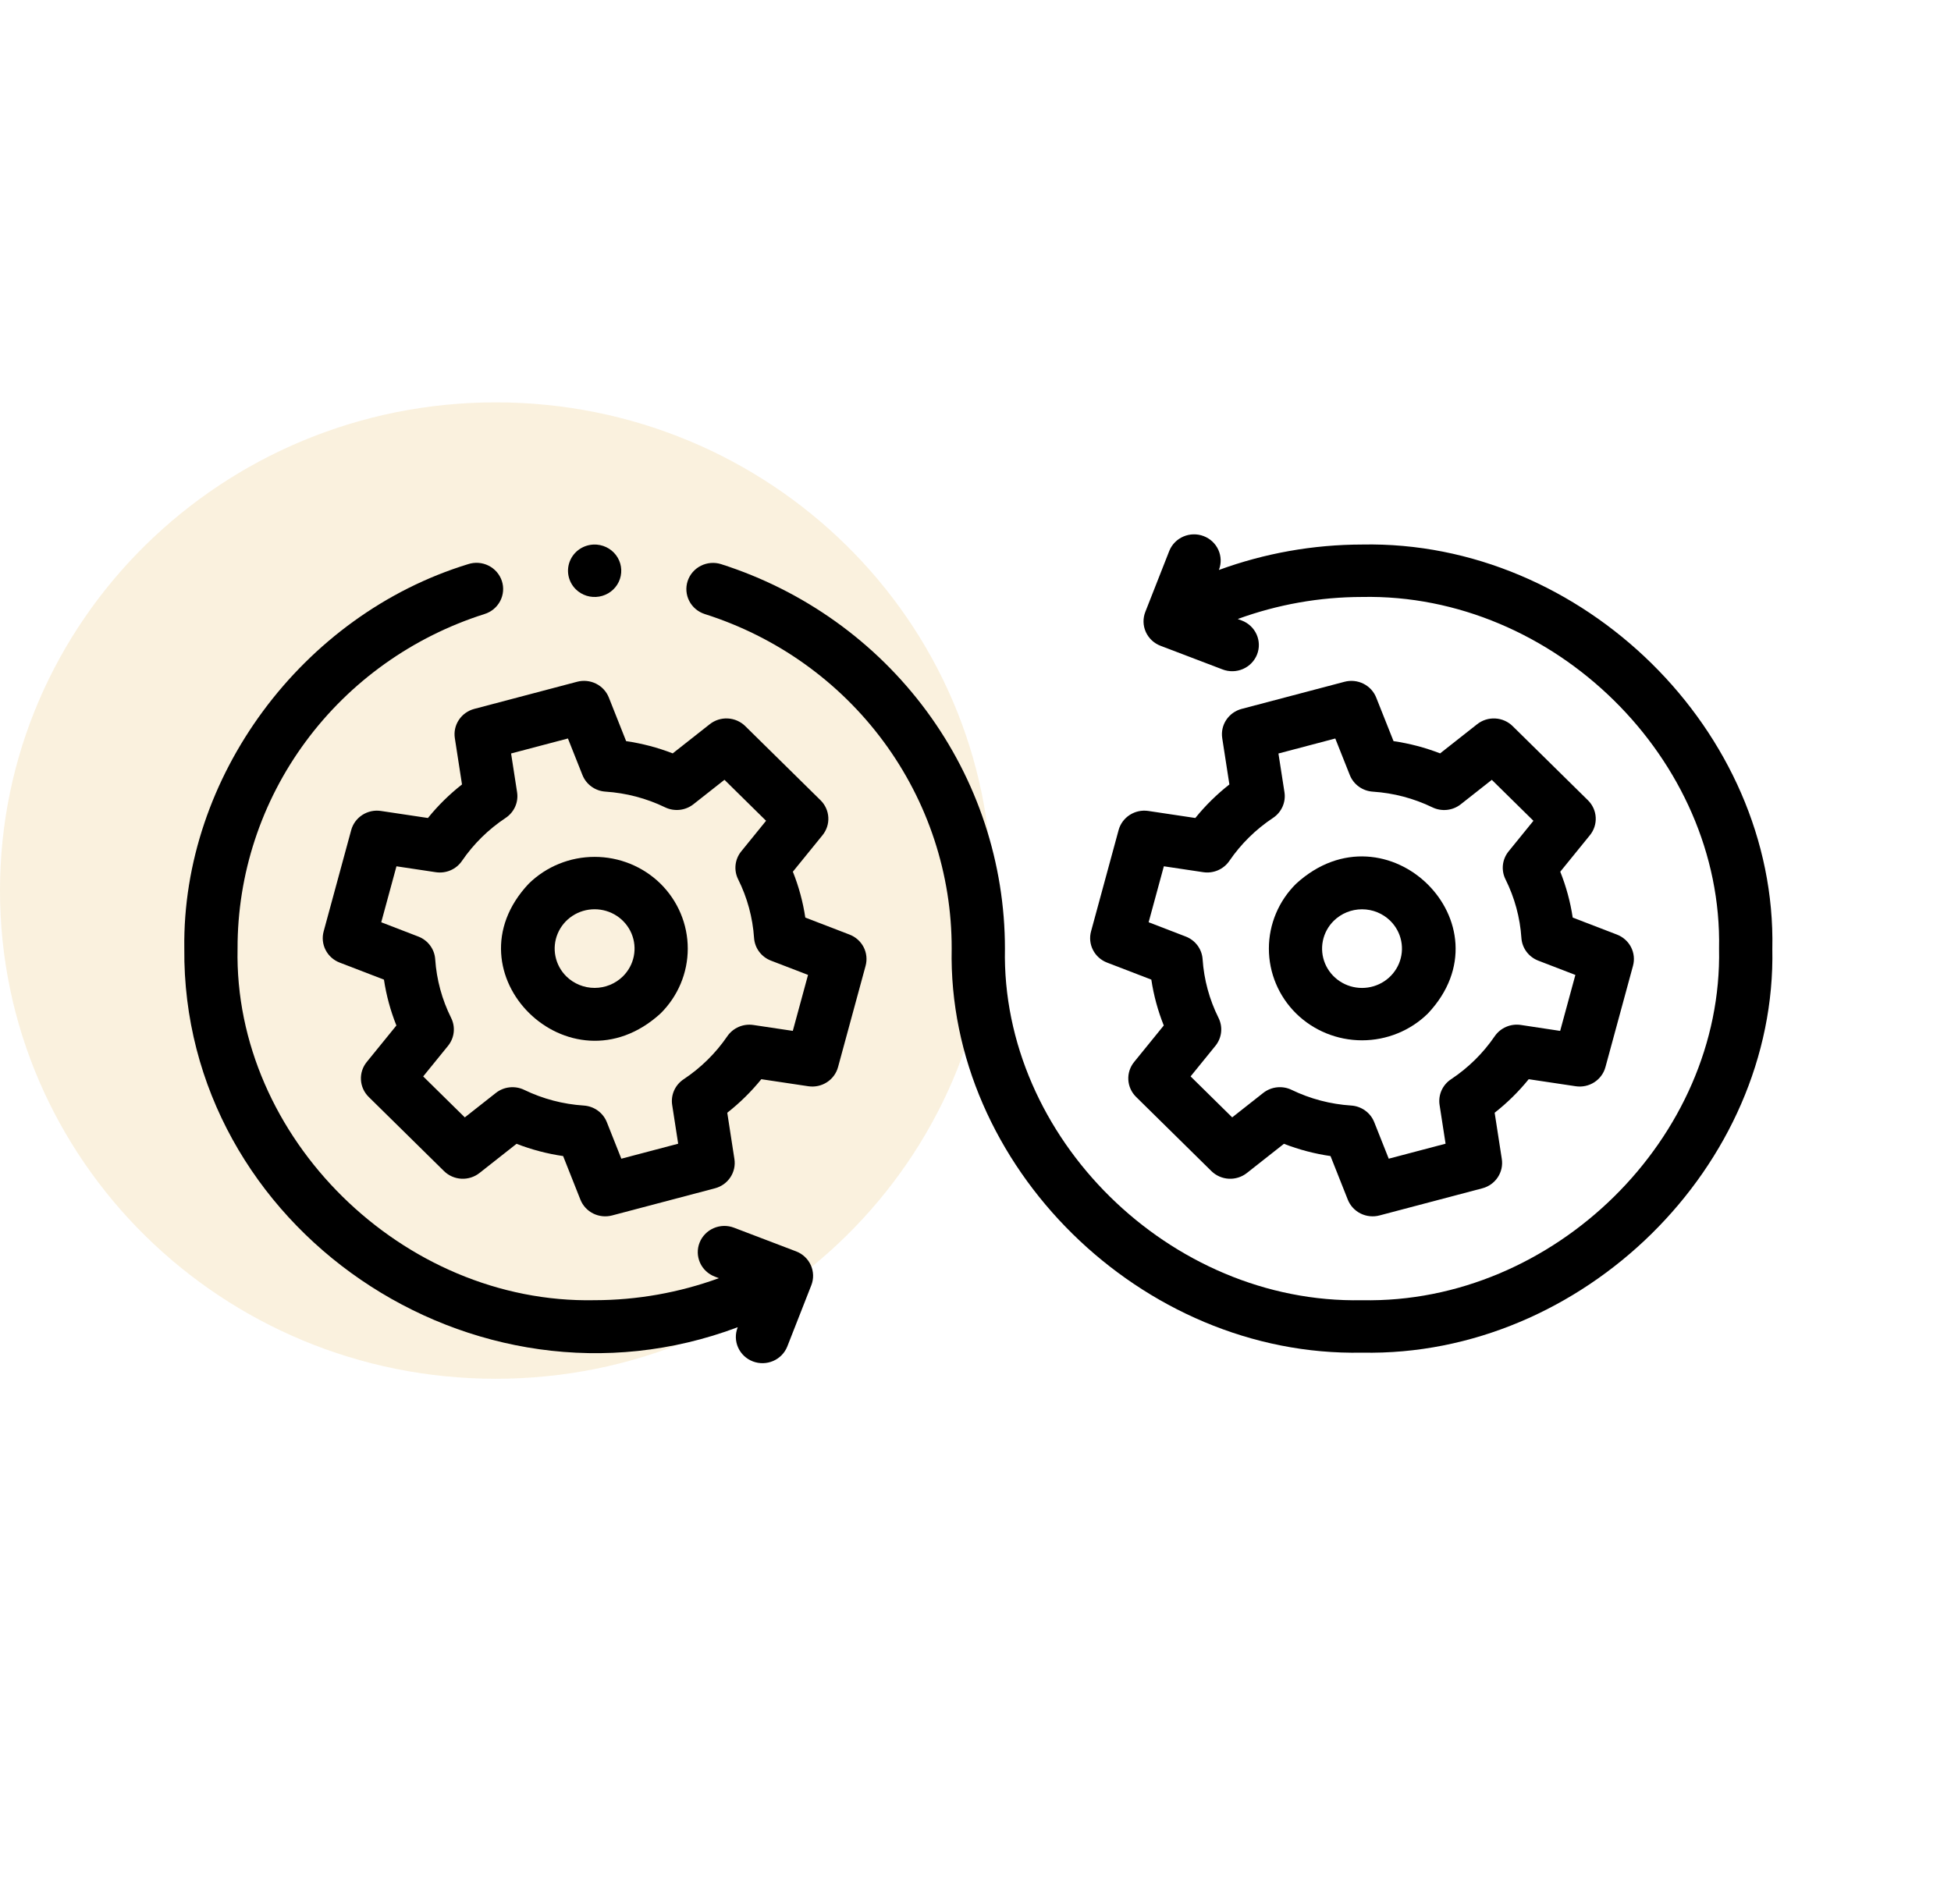 <svg width="166" height="162" viewBox="0 0 166 162" fill="none" xmlns="http://www.w3.org/2000/svg">
<path opacity="0.27" d="M42.183 117.323C65.48 117.323 84.366 98.724 84.366 75.781C84.366 52.837 65.48 34.238 42.183 34.238C18.886 34.238 0 52.837 0 75.781C0 98.724 18.886 117.323 42.183 117.323Z" fill="#EFCC85"/>
<path d="M71.304 90.803L73.649 82.183C73.793 81.653 73.734 81.088 73.483 80.598C73.231 80.108 72.805 79.727 72.285 79.527L68.519 78.078C68.318 76.741 67.963 75.432 67.46 74.175L69.984 71.068C70.332 70.639 70.508 70.099 70.477 69.551C70.446 69.003 70.211 68.485 69.817 68.096L63.41 61.787C63.015 61.398 62.489 61.167 61.933 61.136C61.376 61.106 60.827 61.279 60.392 61.622L57.237 64.107C55.961 63.612 54.631 63.262 53.274 63.065L51.803 59.355C51.6 58.844 51.213 58.424 50.715 58.176C50.217 57.928 49.645 57.87 49.106 58.012L40.353 60.322C39.814 60.464 39.348 60.797 39.043 61.257C38.738 61.716 38.615 62.27 38.7 62.813L39.309 66.751C38.236 67.592 37.264 68.549 36.41 69.605L32.411 69.006C31.86 68.923 31.297 69.044 30.831 69.344C30.364 69.645 30.026 70.104 29.882 70.634L27.538 79.254C27.393 79.784 27.452 80.348 27.704 80.838C27.956 81.328 28.382 81.71 28.901 81.909L32.668 83.359C32.868 84.695 33.224 86.005 33.727 87.262L31.203 90.369C30.855 90.797 30.68 91.337 30.711 91.885C30.741 92.434 30.976 92.951 31.37 93.34L37.778 99.65C38.172 100.038 38.698 100.27 39.255 100.3C39.811 100.33 40.36 100.158 40.795 99.815L43.95 97.329C45.226 97.825 46.556 98.175 47.913 98.372L49.384 102.082C49.587 102.593 49.974 103.013 50.472 103.261C50.969 103.509 51.542 103.567 52.081 103.425L60.834 101.115C61.373 100.973 61.839 100.64 62.144 100.18C62.449 99.721 62.572 99.166 62.487 98.624L61.879 94.686C62.95 93.845 63.923 92.887 64.777 91.832L68.775 92.431C69.326 92.514 69.889 92.393 70.355 92.093C70.822 91.793 71.159 91.333 71.304 90.803ZM61.883 88.177C60.895 89.621 59.633 90.864 58.167 91.837C57.811 92.073 57.53 92.404 57.357 92.791C57.184 93.178 57.127 93.606 57.192 94.024L57.702 97.321L52.866 98.597L51.632 95.488C51.475 95.094 51.208 94.752 50.861 94.501C50.515 94.251 50.103 94.103 49.674 94.074C47.911 93.96 46.188 93.507 44.603 92.74C44.217 92.554 43.785 92.479 43.358 92.525C42.93 92.571 42.525 92.736 42.19 93.001L39.548 95.081L36.007 91.595L38.12 88.993C38.388 88.662 38.556 88.263 38.603 87.842C38.65 87.422 38.574 86.996 38.384 86.616C37.606 85.055 37.145 83.358 37.029 81.623C37.001 81.2 36.85 80.794 36.596 80.453C36.342 80.111 35.994 79.848 35.594 79.694L32.438 78.478L33.733 73.716L37.081 74.218C37.506 74.282 37.941 74.226 38.335 74.056C38.728 73.886 39.065 73.61 39.305 73.258C40.293 71.814 41.554 70.572 43.021 69.599C43.377 69.363 43.658 69.032 43.831 68.645C44.004 68.258 44.061 67.83 43.996 67.412L43.486 64.115L48.322 62.839L49.557 65.948C49.713 66.343 49.98 66.685 50.327 66.935C50.674 67.186 51.086 67.334 51.515 67.362C53.277 67.476 55 67.93 56.586 68.696C56.972 68.883 57.404 68.957 57.831 68.911C58.258 68.865 58.663 68.7 58.999 68.436L61.641 66.355L65.181 69.842L63.069 72.444C62.8 72.774 62.633 73.173 62.586 73.594C62.539 74.015 62.615 74.44 62.804 74.82C63.583 76.381 64.043 78.078 64.159 79.813C64.188 80.236 64.338 80.641 64.592 80.983C64.846 81.324 65.194 81.588 65.595 81.742L68.751 82.957L67.456 87.72L64.102 87.219C63.677 87.155 63.243 87.211 62.85 87.382C62.457 87.552 62.121 87.828 61.881 88.179L61.883 88.177Z" fill="black"/>
<path d="M56.2 75.196C54.711 73.734 52.695 72.913 50.593 72.913C48.491 72.913 46.475 73.734 44.986 75.196C37.84 82.789 48.493 93.277 56.2 86.24C57.684 84.774 58.518 82.788 58.518 80.718C58.518 78.648 57.684 76.662 56.2 75.196ZM48.19 83.085C47.715 82.617 47.391 82.02 47.26 81.371C47.128 80.722 47.195 80.049 47.453 79.437C47.71 78.826 48.145 78.303 48.704 77.935C49.263 77.567 49.92 77.371 50.592 77.371C51.264 77.371 51.921 77.567 52.48 77.934C53.039 78.302 53.475 78.825 53.732 79.436C53.989 80.048 54.057 80.721 53.926 81.37C53.795 82.02 53.471 82.616 52.996 83.084C52.358 83.711 51.494 84.063 50.593 84.063C49.692 84.063 48.828 83.711 48.19 83.085Z" fill="black"/>
<path d="M150.798 80.719C151.186 62.237 134.652 45.954 115.886 46.336C111.728 46.342 107.605 47.075 103.708 48.501L103.718 48.477C103.926 47.927 103.905 47.319 103.661 46.784C103.416 46.249 102.968 45.83 102.412 45.619C101.857 45.407 101.239 45.419 100.693 45.653C100.146 45.886 99.715 46.322 99.493 46.866L97.449 52.067C97.342 52.34 97.29 52.632 97.297 52.925C97.304 53.218 97.37 53.507 97.49 53.775C97.611 54.042 97.784 54.285 97.999 54.487C98.214 54.689 98.468 54.847 98.746 54.953L104.027 56.966C104.304 57.072 104.6 57.122 104.897 57.115C105.195 57.108 105.488 57.044 105.76 56.925C106.032 56.807 106.278 56.636 106.483 56.424C106.689 56.212 106.849 55.962 106.957 55.689C107.064 55.416 107.116 55.124 107.108 54.831C107.101 54.538 107.036 54.25 106.915 53.982C106.795 53.714 106.622 53.472 106.407 53.27C106.192 53.068 105.938 52.909 105.66 52.803L105.314 52.672C108.697 51.437 112.276 50.802 115.884 50.797C132.215 50.464 146.603 64.635 146.265 80.716C146.603 96.799 132.213 110.97 115.886 110.638C99.555 110.97 85.168 96.802 85.505 80.719C85.504 73.454 83.168 66.376 78.831 60.499C74.494 54.623 68.379 50.249 61.363 48.007C60.791 47.824 60.17 47.873 59.635 48.142C59.099 48.411 58.695 48.878 58.509 49.441C58.324 50.004 58.373 50.616 58.647 51.144C58.92 51.67 59.395 52.069 59.966 52.252C66.079 54.191 71.408 57.994 75.184 63.111C78.959 68.227 80.987 74.393 80.973 80.718C80.586 99.2 97.119 115.482 115.885 115.1C134.65 115.483 151.186 99.199 150.797 80.718L150.798 80.719Z" fill="black"/>
<path d="M95.176 70.633L92.831 79.254C92.686 79.784 92.745 80.348 92.997 80.838C93.249 81.328 93.675 81.71 94.194 81.909L97.96 83.358C98.161 84.695 98.516 86.004 99.019 87.261L96.496 90.368C96.147 90.796 95.972 91.336 96.003 91.885C96.034 92.433 96.269 92.95 96.663 93.338L103.071 99.65C103.465 100.038 103.991 100.27 104.548 100.3C105.104 100.33 105.653 100.158 106.088 99.815L109.243 97.329C110.519 97.825 111.849 98.175 113.206 98.372L114.677 102.082C114.88 102.593 115.268 103.013 115.765 103.261C116.263 103.508 116.836 103.567 117.374 103.425L126.127 101.115C126.666 100.973 127.132 100.64 127.437 100.18C127.742 99.721 127.865 99.166 127.781 98.624L127.172 94.686C128.244 93.845 129.216 92.887 130.07 91.832L134.068 92.431C134.619 92.514 135.182 92.394 135.649 92.093C136.116 91.793 136.454 91.334 136.598 90.803L138.943 82.183C139.088 81.653 139.028 81.088 138.777 80.598C138.525 80.108 138.099 79.727 137.58 79.527L133.813 78.078C133.612 76.741 133.257 75.432 132.754 74.175L135.278 71.068C135.626 70.639 135.801 70.099 135.77 69.551C135.74 69.003 135.504 68.485 135.11 68.097L128.703 61.787C128.309 61.398 127.783 61.167 127.226 61.137C126.67 61.106 126.121 61.279 125.686 61.622L122.531 64.107C121.255 63.612 119.925 63.262 118.568 63.065L117.094 59.357C116.891 58.846 116.504 58.426 116.006 58.178C115.509 57.931 114.936 57.872 114.397 58.014L105.646 60.322C105.108 60.464 104.641 60.797 104.336 61.257C104.031 61.716 103.909 62.27 103.993 62.813L104.602 66.751C103.53 67.592 102.557 68.549 101.703 69.605L97.704 69.006C97.153 68.923 96.591 69.044 96.124 69.344C95.657 69.645 95.319 70.104 95.175 70.634L95.176 70.633ZM104.597 73.259C105.584 71.815 106.846 70.572 108.312 69.6C108.669 69.364 108.95 69.033 109.122 68.646C109.295 68.258 109.353 67.831 109.288 67.412L108.776 64.117L113.612 62.841L114.847 65.95C115.003 66.344 115.27 66.687 115.617 66.937C115.964 67.188 116.376 67.336 116.805 67.364C118.567 67.478 120.29 67.932 121.875 68.699C122.261 68.885 122.693 68.96 123.12 68.914C123.548 68.868 123.953 68.703 124.289 68.438L126.93 66.358L130.471 69.844L128.358 72.446C128.09 72.777 127.922 73.176 127.875 73.597C127.829 74.017 127.904 74.443 128.094 74.823C128.872 76.384 129.333 78.08 129.448 79.816C129.477 80.238 129.627 80.644 129.882 80.986C130.136 81.327 130.484 81.59 130.884 81.744L134.04 82.96L132.745 87.722L129.398 87.216C128.974 87.152 128.539 87.208 128.146 87.379C127.753 87.549 127.417 87.825 127.177 88.176C126.189 89.62 124.928 90.863 123.462 91.836C123.105 92.072 122.824 92.403 122.651 92.79C122.479 93.177 122.421 93.605 122.486 94.023L122.996 97.32L118.16 98.596L116.926 95.487C116.769 95.093 116.502 94.75 116.155 94.5C115.808 94.249 115.397 94.101 114.968 94.073C113.205 93.959 111.482 93.506 109.896 92.739C109.511 92.552 109.079 92.478 108.651 92.524C108.224 92.57 107.819 92.735 107.483 92.999L104.841 95.08L101.301 91.593L103.414 88.991C103.682 88.661 103.849 88.262 103.896 87.841C103.943 87.42 103.867 86.995 103.678 86.615C102.899 85.053 102.439 83.357 102.323 81.621C102.294 81.198 102.144 80.793 101.89 80.451C101.635 80.109 101.288 79.846 100.887 79.692L97.731 78.476L99.026 73.714L102.375 74.216C102.799 74.28 103.233 74.224 103.627 74.055C104.02 73.885 104.356 73.609 104.597 73.259Z" fill="black"/>
<path d="M110.28 86.24C111.768 87.702 113.784 88.523 115.887 88.523C117.989 88.523 120.005 87.702 121.493 86.24C128.639 78.648 117.987 68.16 110.28 75.197C108.795 76.662 107.962 78.648 107.962 80.718C107.962 82.789 108.795 84.774 110.28 86.24ZM118.29 78.352C118.765 78.82 119.089 79.416 119.22 80.065C119.351 80.715 119.284 81.388 119.027 81.999C118.77 82.611 118.334 83.134 117.776 83.501C117.217 83.869 116.56 84.066 115.887 84.066C115.215 84.066 114.558 83.87 113.999 83.502C113.44 83.134 113.005 82.612 112.747 82C112.49 81.388 112.423 80.715 112.554 80.066C112.685 79.417 113.009 78.82 113.484 78.352C114.122 77.726 114.986 77.374 115.887 77.374C116.788 77.373 117.652 77.725 118.29 78.352Z" fill="black"/>
<path d="M69.03 109.366C69.137 109.093 69.189 108.801 69.181 108.509C69.174 108.216 69.109 107.927 68.988 107.659C68.868 107.391 68.695 107.149 68.48 106.947C68.264 106.745 68.011 106.586 67.733 106.481L62.452 104.468C61.892 104.254 61.268 104.269 60.719 104.508C60.169 104.748 59.739 105.192 59.522 105.744C59.305 106.296 59.32 106.91 59.563 107.452C59.806 107.993 60.258 108.417 60.818 108.63L61.166 108.763C57.782 109.997 54.203 110.632 50.595 110.637C34.264 110.97 19.876 96.799 20.213 80.717C20.2 74.392 22.227 68.226 26.003 63.11C29.779 57.993 35.108 54.191 41.221 52.251C41.506 52.163 41.772 52.02 42.001 51.831C42.23 51.641 42.419 51.408 42.557 51.146C42.694 50.884 42.778 50.598 42.802 50.304C42.827 50.01 42.792 49.715 42.7 49.434C42.607 49.153 42.459 48.894 42.264 48.67C42.07 48.446 41.832 48.262 41.564 48.13C41.297 47.997 41.005 47.917 40.707 47.896C40.408 47.875 40.108 47.913 39.824 48.007C25.697 52.334 15.484 66.112 15.682 80.719C15.463 104.452 40.265 121.401 62.771 112.936L62.762 112.96C62.545 113.512 62.56 114.126 62.803 114.667C63.047 115.209 63.498 115.633 64.058 115.846C64.619 116.059 65.243 116.045 65.792 115.805C66.342 115.566 66.772 115.121 66.989 114.569L69.03 109.366Z" fill="black"/>
<path d="M48.993 50.145C49.25 50.398 49.565 50.587 49.912 50.695C50.259 50.803 50.628 50.826 50.986 50.764C51.344 50.703 51.682 50.556 51.971 50.339C52.26 50.121 52.492 49.838 52.646 49.513C52.8 49.189 52.873 48.832 52.858 48.474C52.843 48.116 52.74 47.767 52.559 47.456C52.378 47.146 52.123 46.882 51.817 46.689C51.511 46.496 51.162 46.378 50.799 46.345C50.336 46.304 49.87 46.404 49.466 46.632C49.062 46.861 48.74 47.206 48.542 47.622C48.345 48.037 48.282 48.502 48.363 48.954C48.444 49.406 48.664 49.822 48.994 50.146L48.993 50.145Z" fill="black"/>
</svg>
